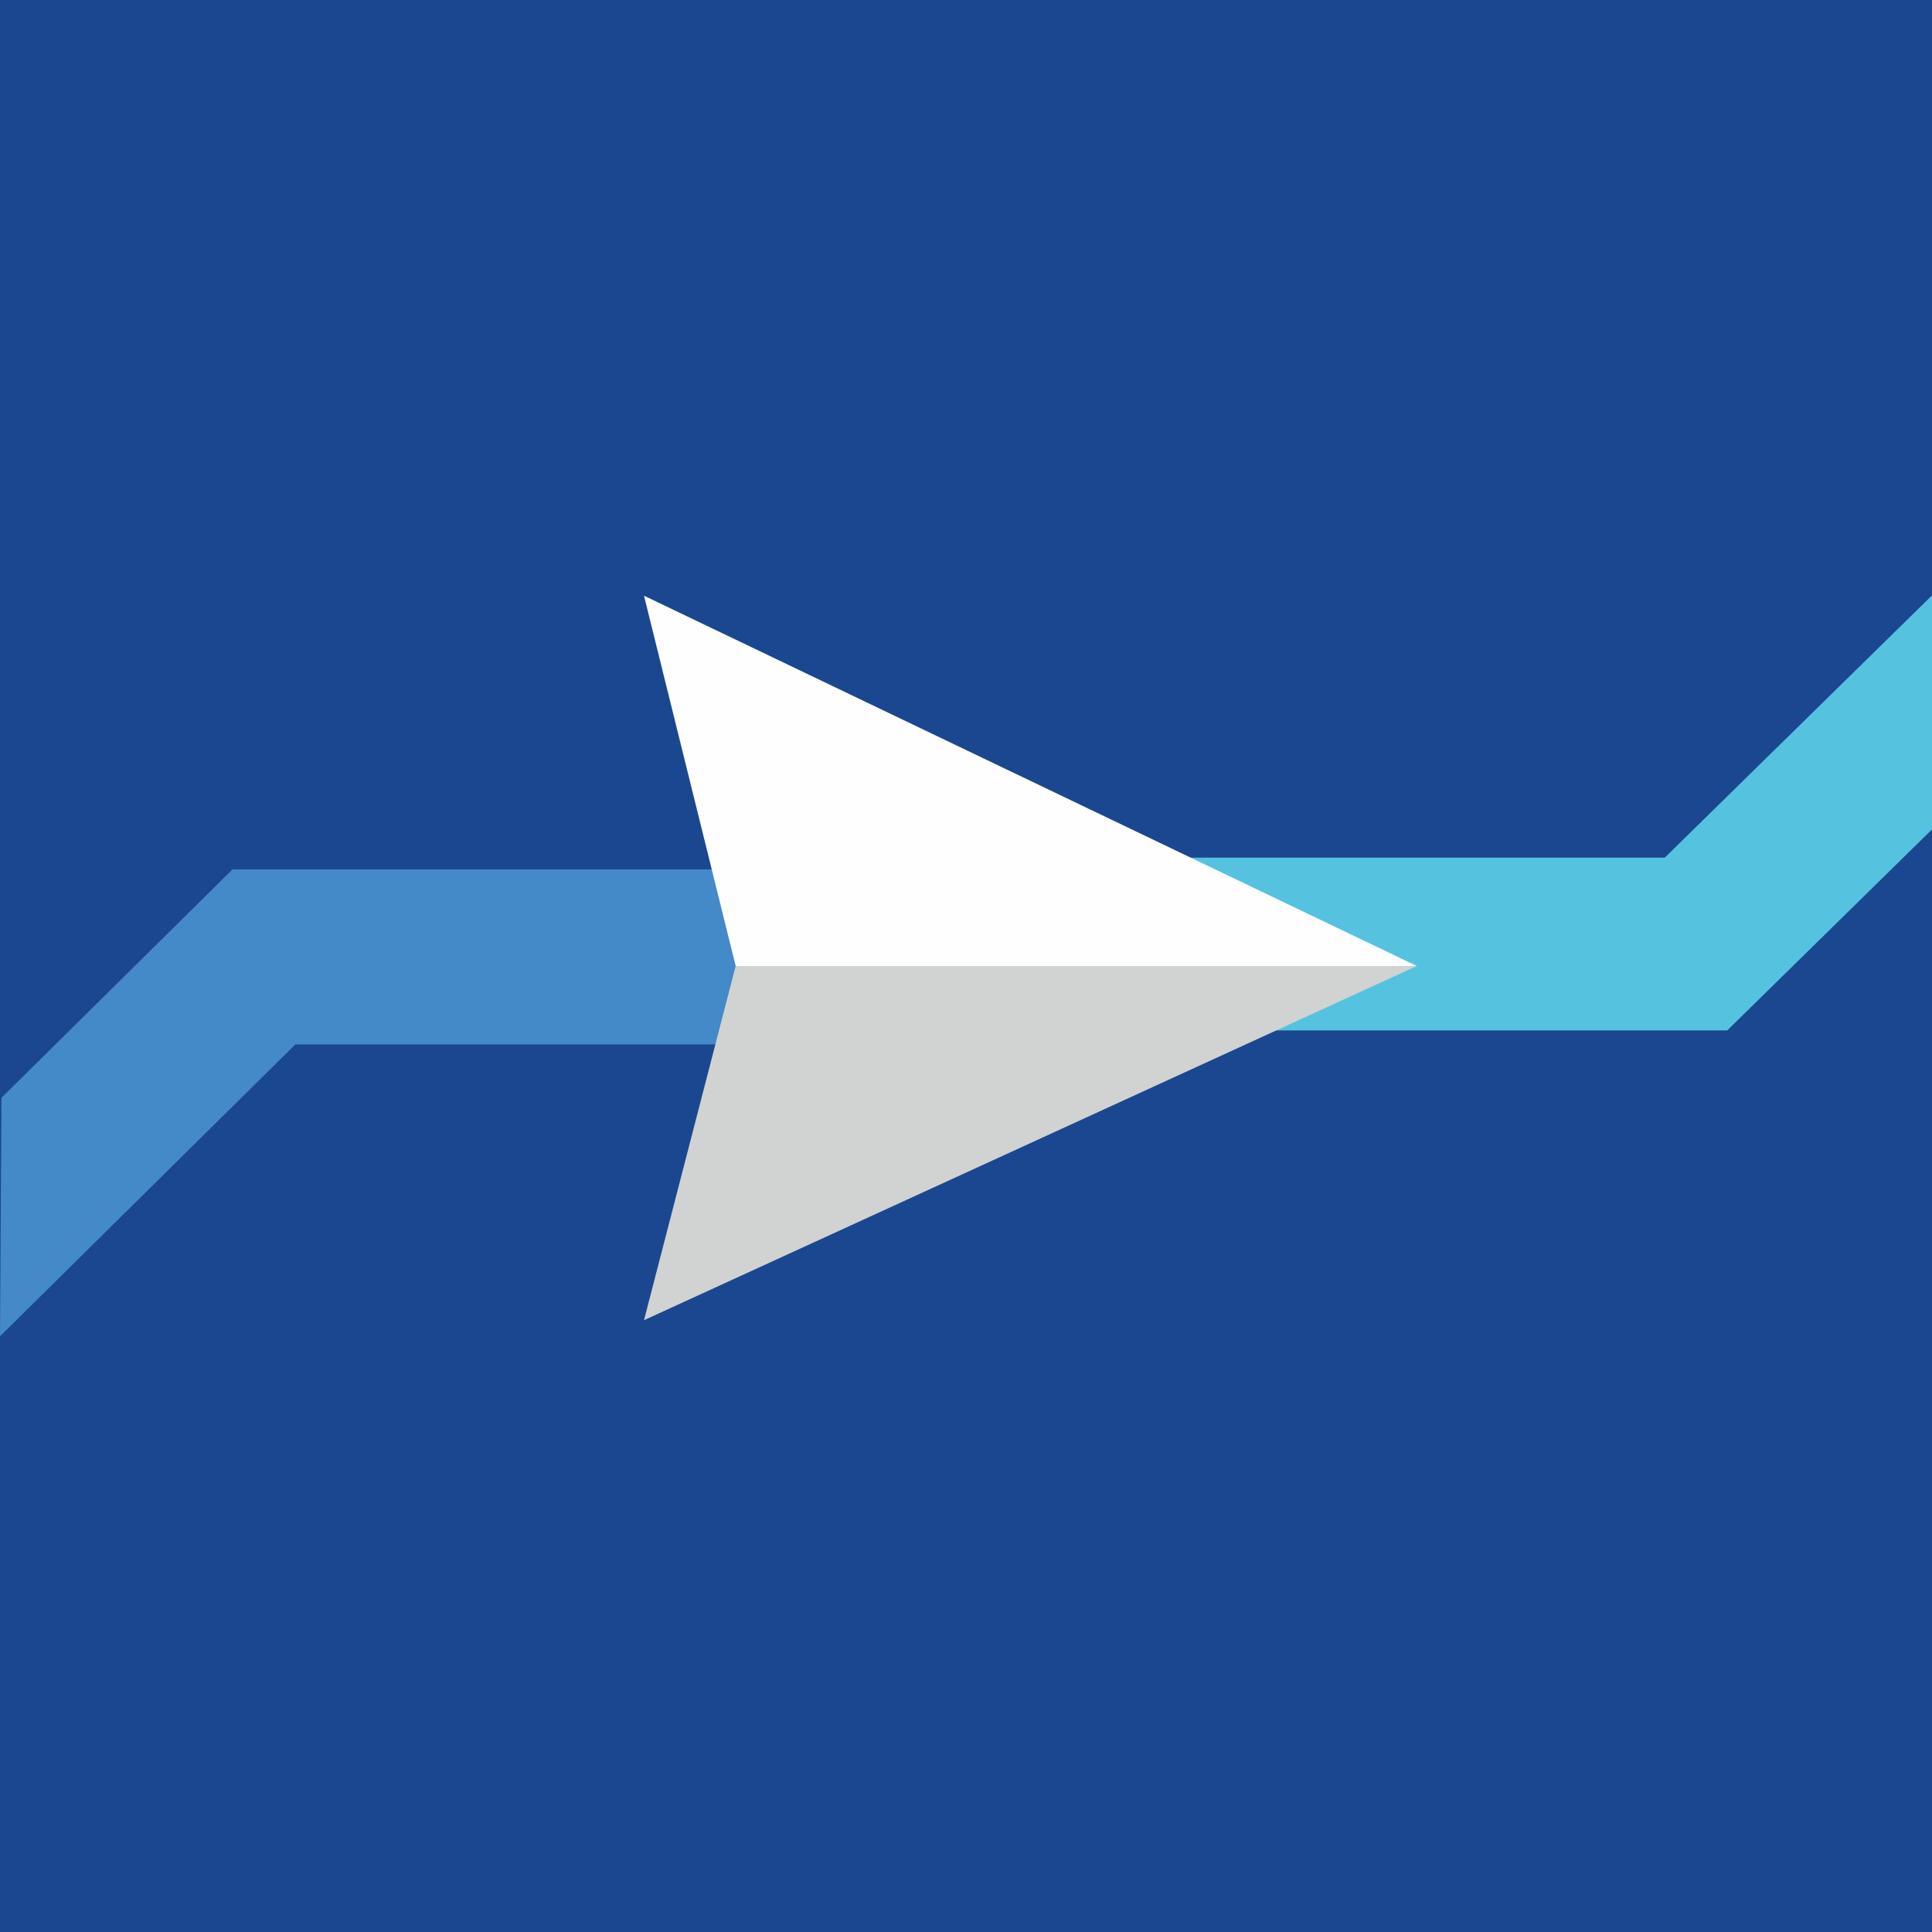 <svg width="120" height="120" viewBox="0 0 120 120" fill="none" xmlns="http://www.w3.org/2000/svg">
<rect x="0" y="0" width="120" height="120" fill="#333333" stroke="none"/>
<g clip-path="url(#clip0_273_901)">
<rect width="120" height="120" fill="#1B4790"/>
<path fill-rule="evenodd" clip-rule="evenodd" d="M121 36L103.403 53.269H73L85.005 59.061L75.098 64H107.283L121 50.535V36Z" fill="#55C3E0"/>
<path fill-rule="evenodd" clip-rule="evenodd" d="M0 83L18.347 64.869H44.412L47 59.402L44.298 54H14.441L0.092 68.183L0 83Z" fill="#4489C8"/>
<path fill-rule="evenodd" clip-rule="evenodd" d="M40 37L45.693 60H88L40 37Z" fill="#FEFEFE"/>
<path fill-rule="evenodd" clip-rule="evenodd" d="M40 82L45.693 60H88L40 82Z" fill="#D0D3D2"/>
</g>
<defs>
<clipPath id="clip0_273_901">
<rect width="120" height="120" fill="white"/>
</clipPath>
</defs>
</svg>
